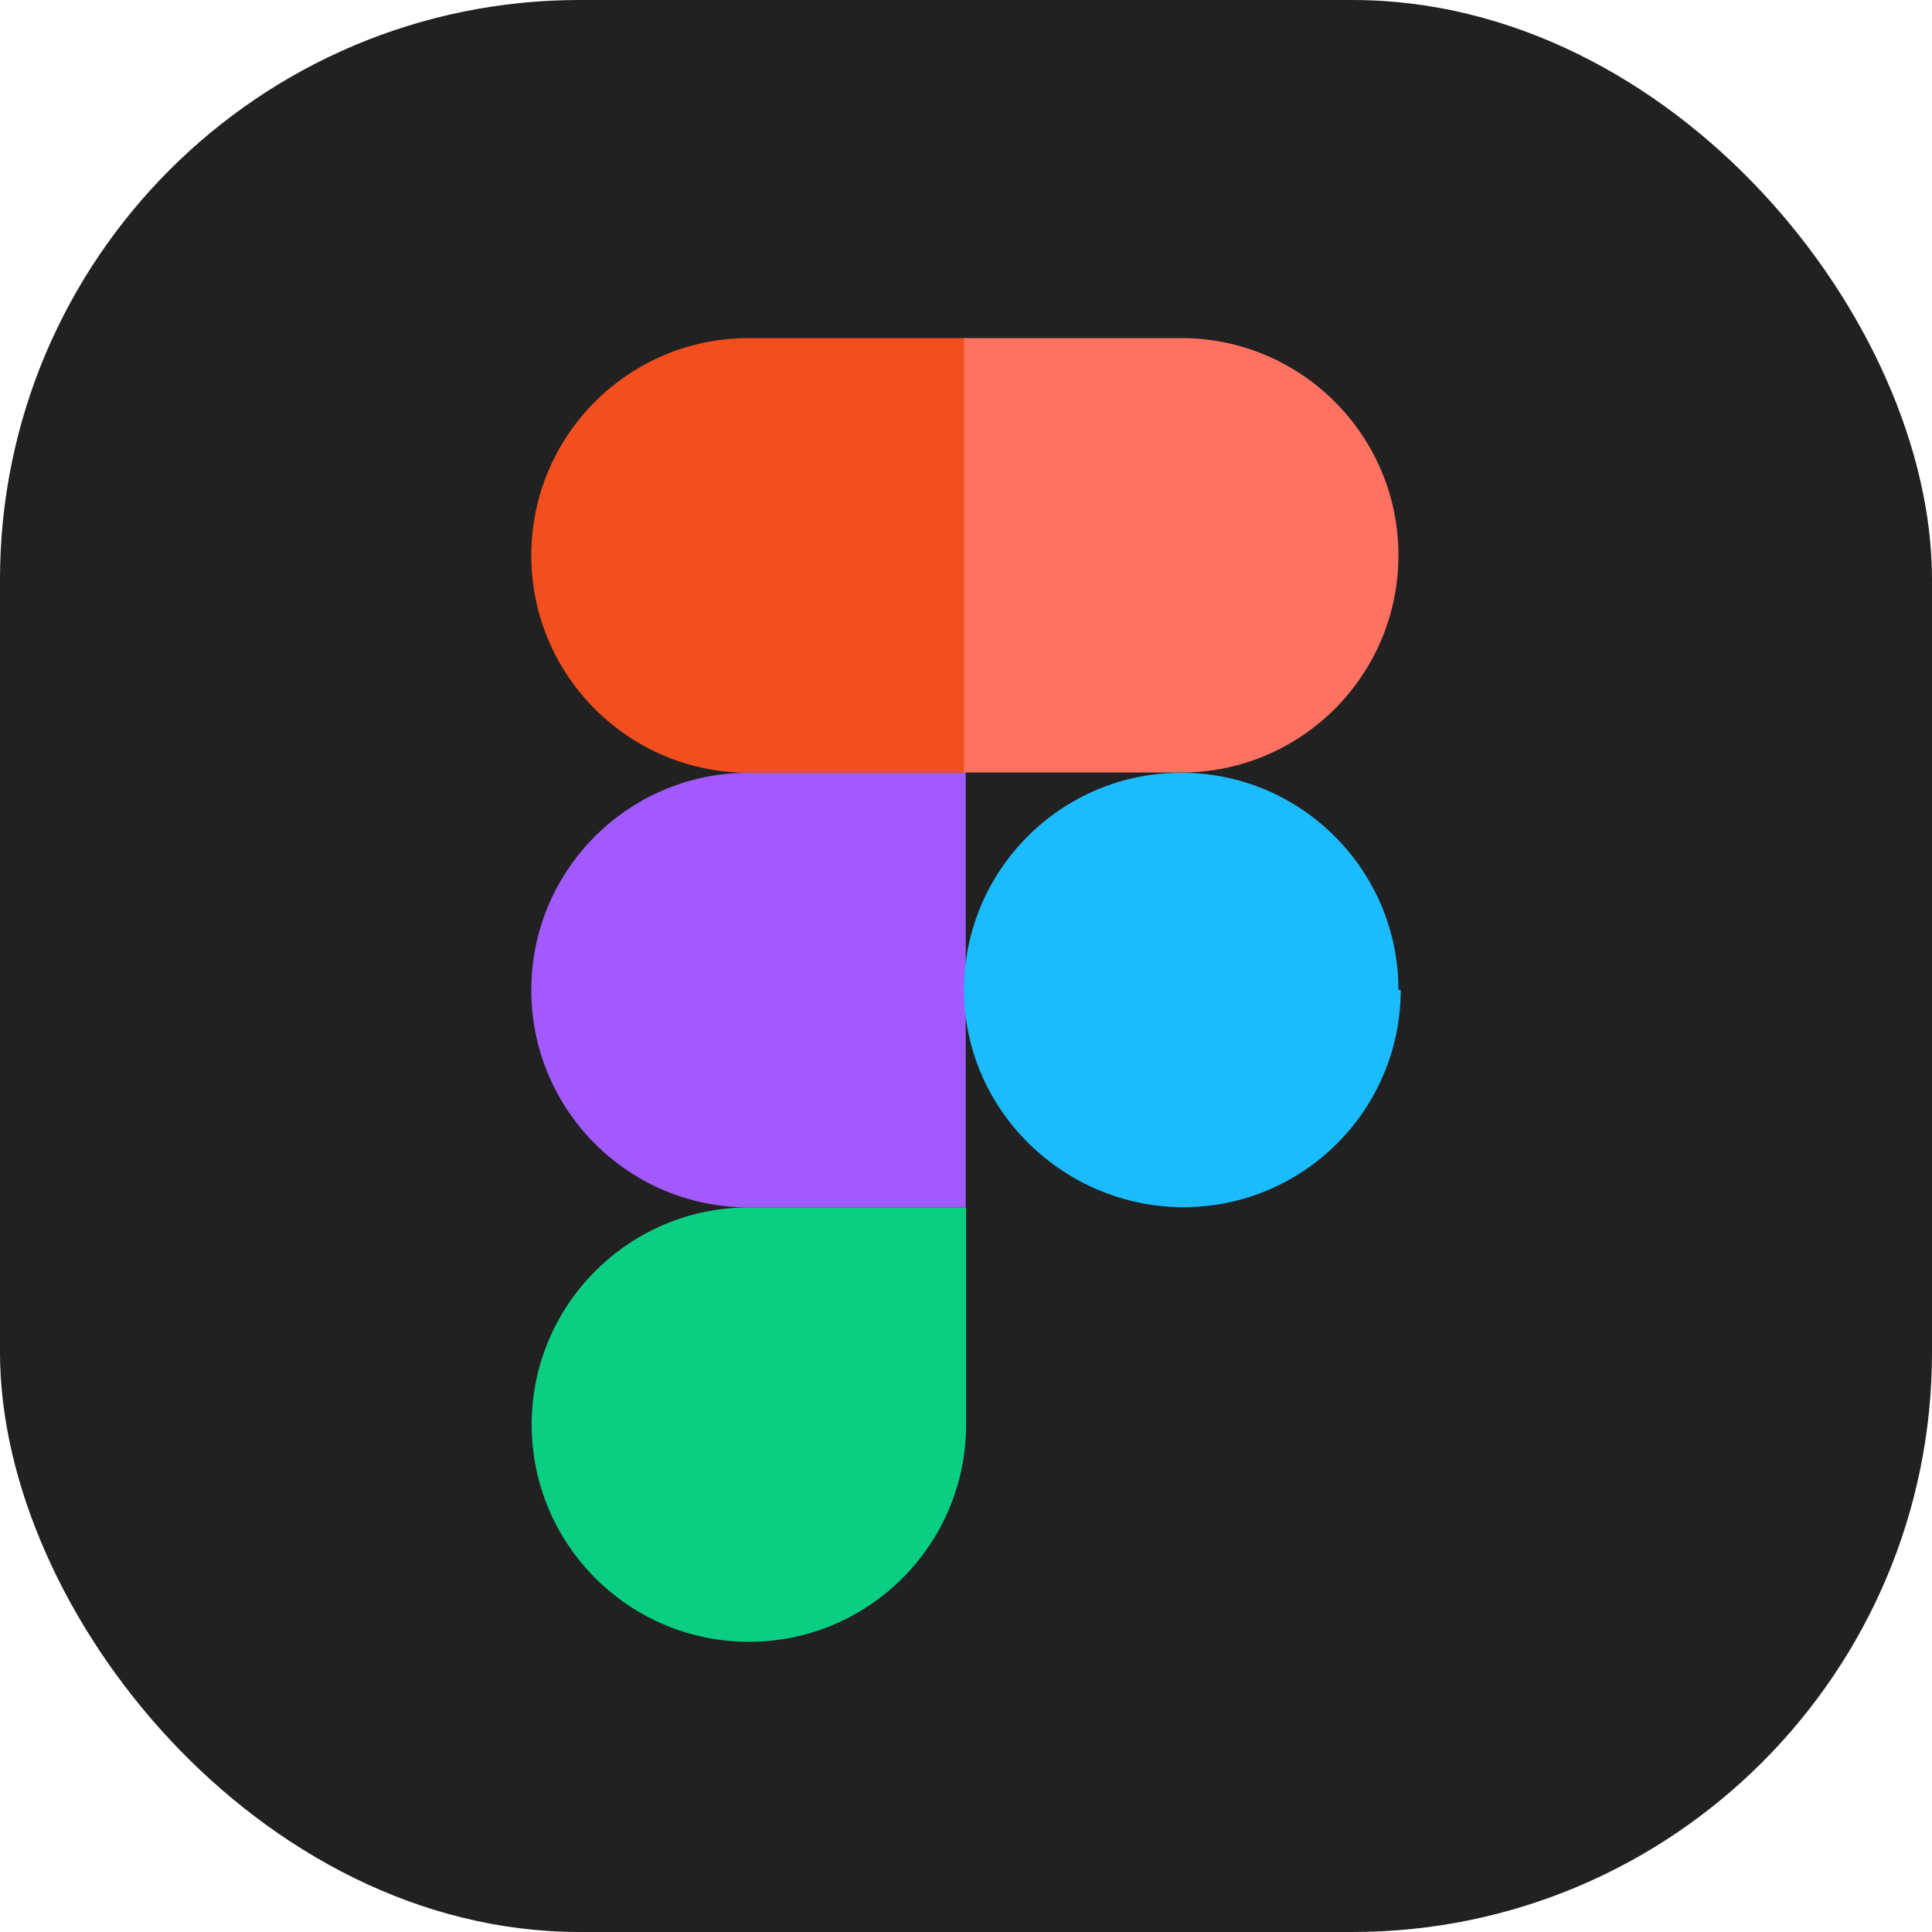 <svg width="40" height="40" viewBox="0 0 40 40" fill="none" xmlns="http://www.w3.org/2000/svg">
<rect width="40" height="40" rx="12" fill="#212121"/>
<path d="M15.505 33.992C17.988 33.992 20.002 31.977 20.002 29.495V24.998H15.505C13.023 24.998 11.008 27.012 11.008 29.495C11.008 31.977 13.023 33.992 15.505 33.992Z" fill="#0ACF83"/>
<path d="M11 20.496C11 18.014 13.015 15.999 15.497 15.999H19.994V24.998H15.497C13.015 24.998 11 22.983 11 20.501V20.496Z" fill="#A259FF"/>
<path d="M11 11.497C11 9.015 13.015 7 15.497 7H19.994V15.999H15.497C13.015 15.999 11 13.984 11 11.502V11.497Z" fill="#F24E1E"/>
<path d="M19.959 7H24.456C26.938 7 28.953 9.015 28.953 11.497C28.953 13.979 26.938 15.994 24.456 15.994H19.959V7Z" fill="#FF7262"/>
<path d="M29 20.496C29 22.978 26.985 24.993 24.503 24.993C22.021 24.993 19.959 22.978 19.959 20.496C19.959 18.014 21.973 15.999 24.456 15.999C26.938 15.999 28.953 18.014 28.953 20.496H29Z" fill="#1ABCFE"/>
</svg>
